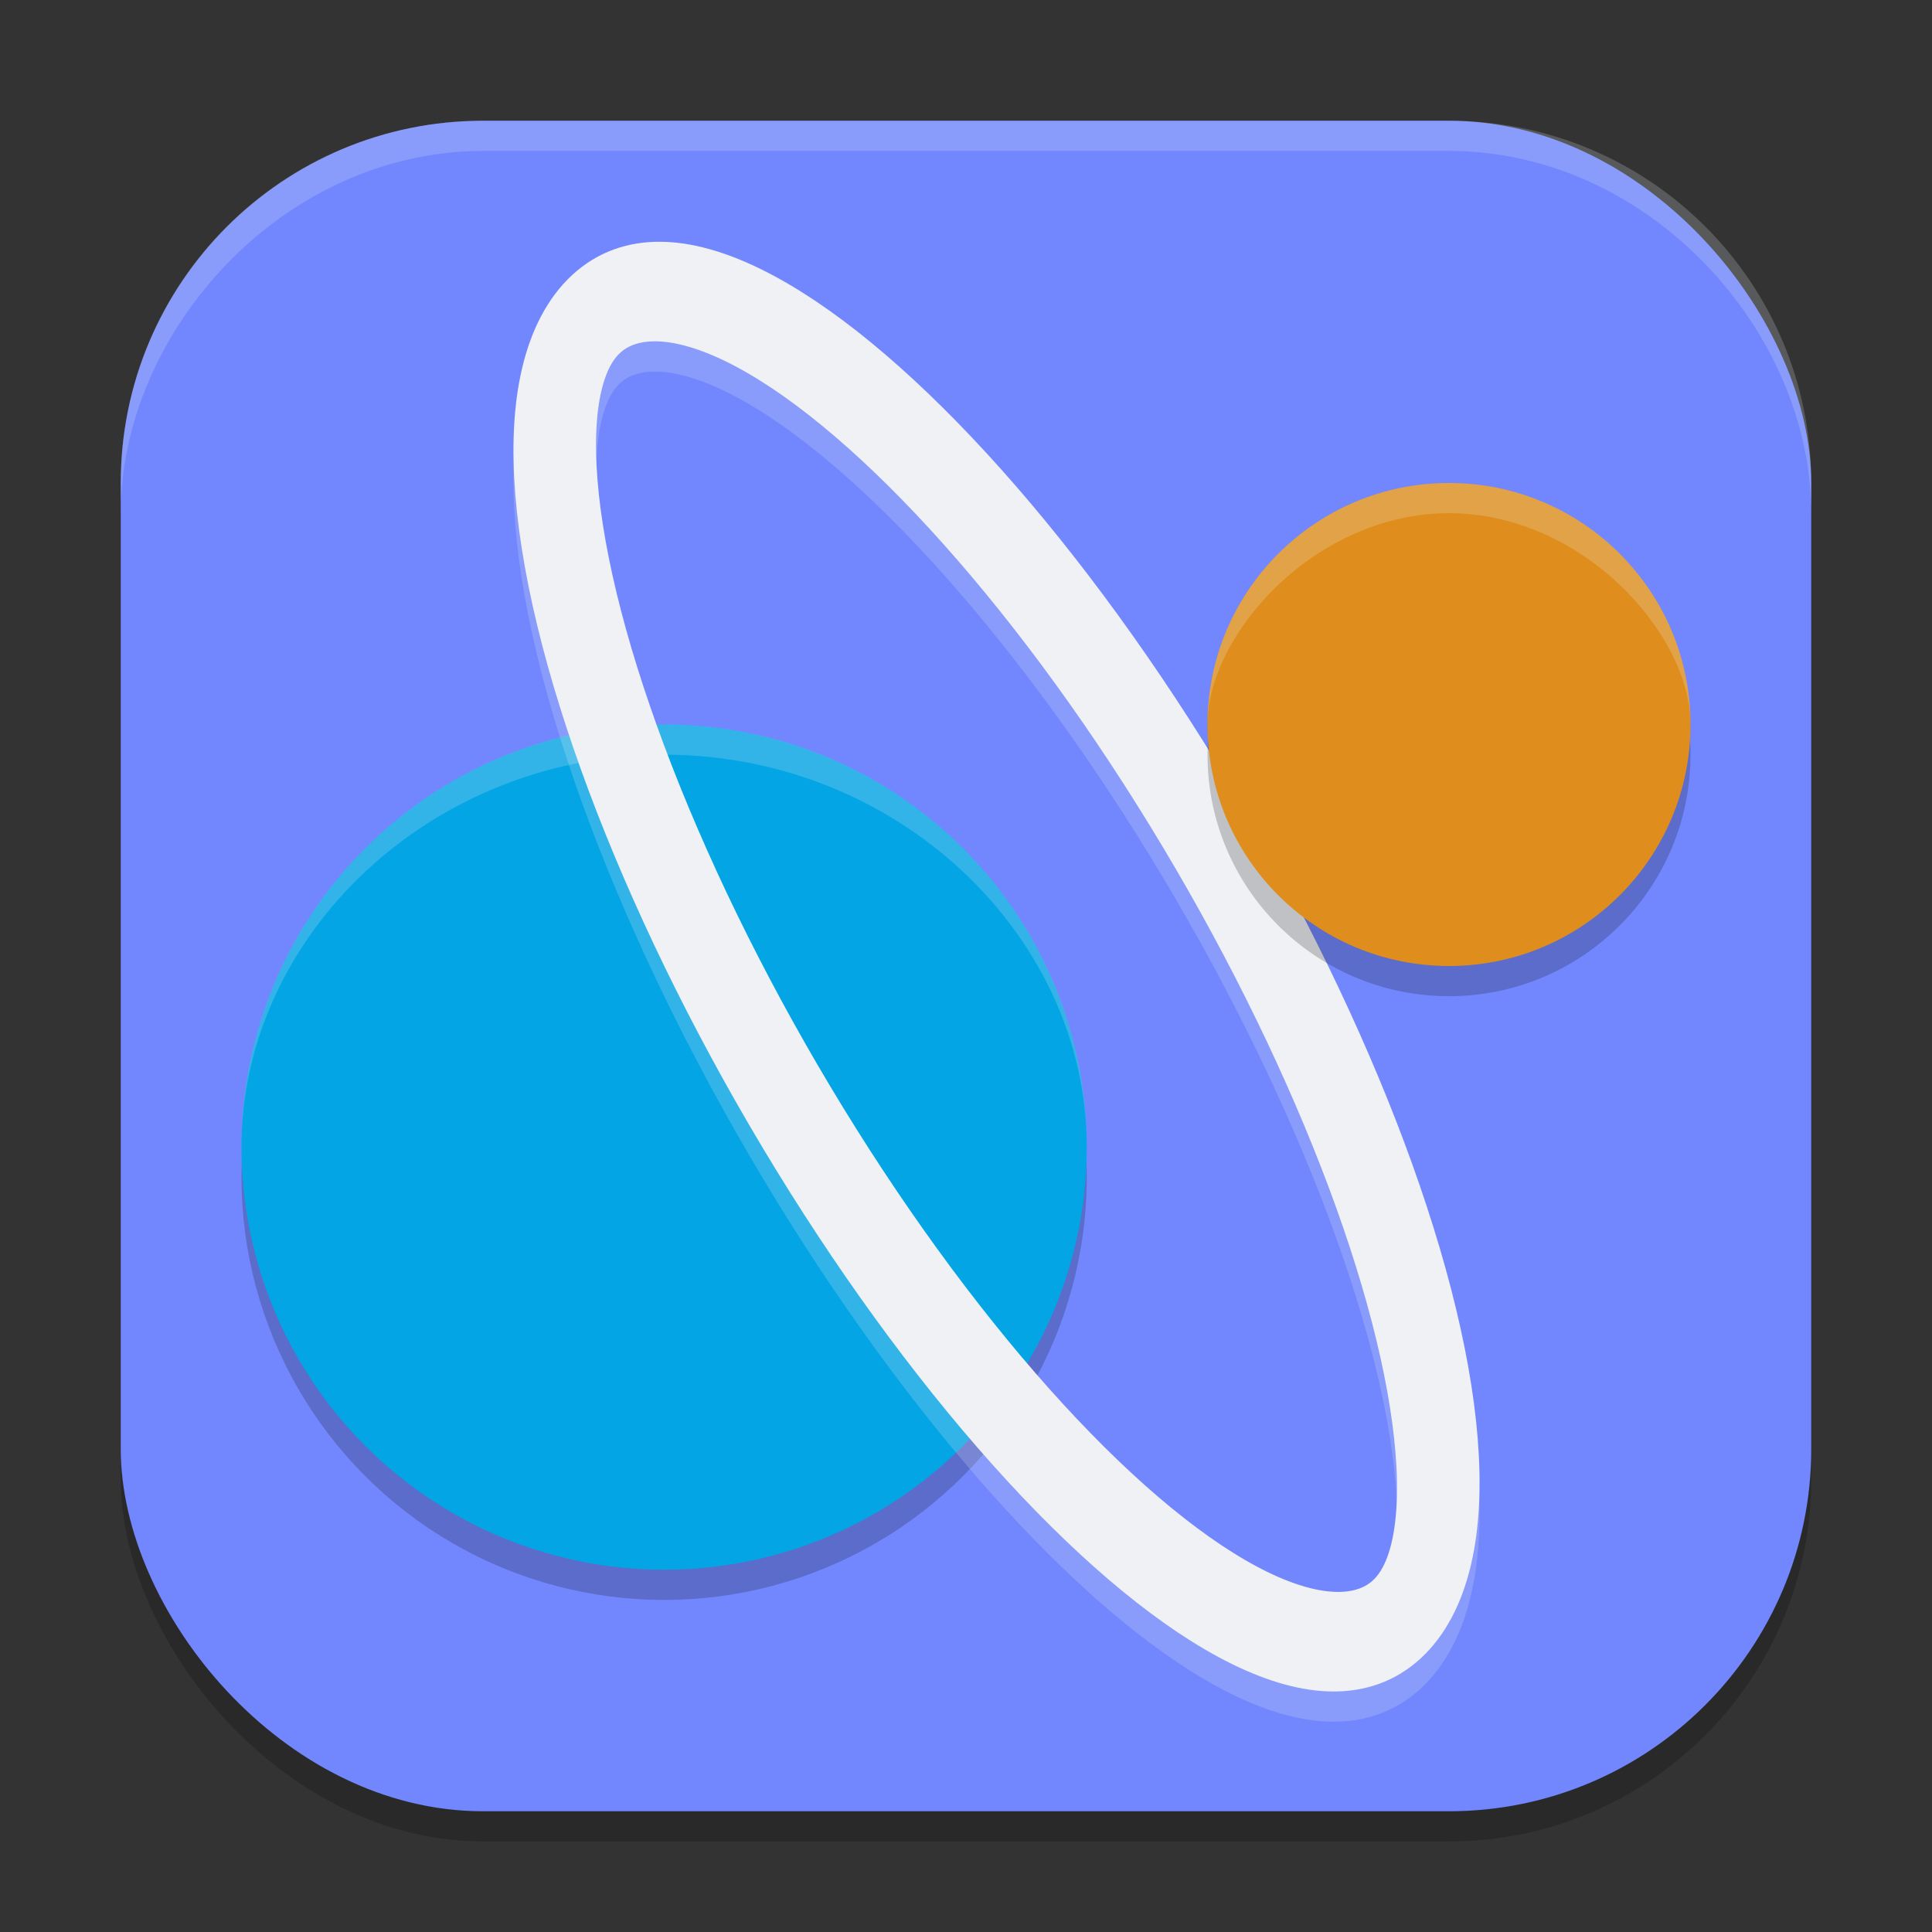 <svg xmlns="http://www.w3.org/2000/svg" width="64" height="64" version="1.1">
 <rect width="100%" height="100%" fill="#333333" stroke="none"/>
 <rect style="opacity:.2" width="56" height="56" x="4" y="5" rx="12" ry="12"/>
 <rect style="fill:#7287fd" width="56" height="56" x="4" y="4" rx="12" ry="12"/>
 <circle style="opacity:.2" cx="22" cy="39" r="14"/>
 <circle style="fill:#04a5e5" cx="22" cy="38" r="14"/>
 <path style="fill:#eff1f5;opacity:.2" d="m36 38c0-7-6.268-13-14-13s-14 6-14 13c0-7.732 6.268-14 14-14s14 6.268 14 14z"/>
 <ellipse style="fill:none;opacity:.2;stroke-width:3.029;stroke:#eff1f5" cx="11.089" cy="47.513" rx="8.416" ry="25.351" transform="matrix(.736 -.677 .523 .853 0 0)"/>
 <ellipse style="fill:none;stroke-width:3.029;stroke:#eff1f5" cx="11.622" cy="46.763" rx="8.416" ry="25.351" transform="matrix(.736 -.677 .523 .853 0 0)"/>
 <circle style="opacity:.2" cx="48" cy="25" r="8"/>
 <circle style="fill:#df8e1d" cx="48" cy="24" r="8"/>
 <path style="fill:#eff1f5;opacity:.2" d="m56 24c0-3-3.582-7-8-7s-8 4-8 7c0-4.418 3.582-8 8-8s8 3.582 8 8z"/>
 <path style="fill:#eff1f5;opacity:.2" d="m16 4h32c6.648 0 12 5.352 12 12v1c0-6-5.352-12-12-12h-32c-6.648 0-12 6-12 12v-1c0-6.648 5.352-12 12-12z"/>
</svg>
